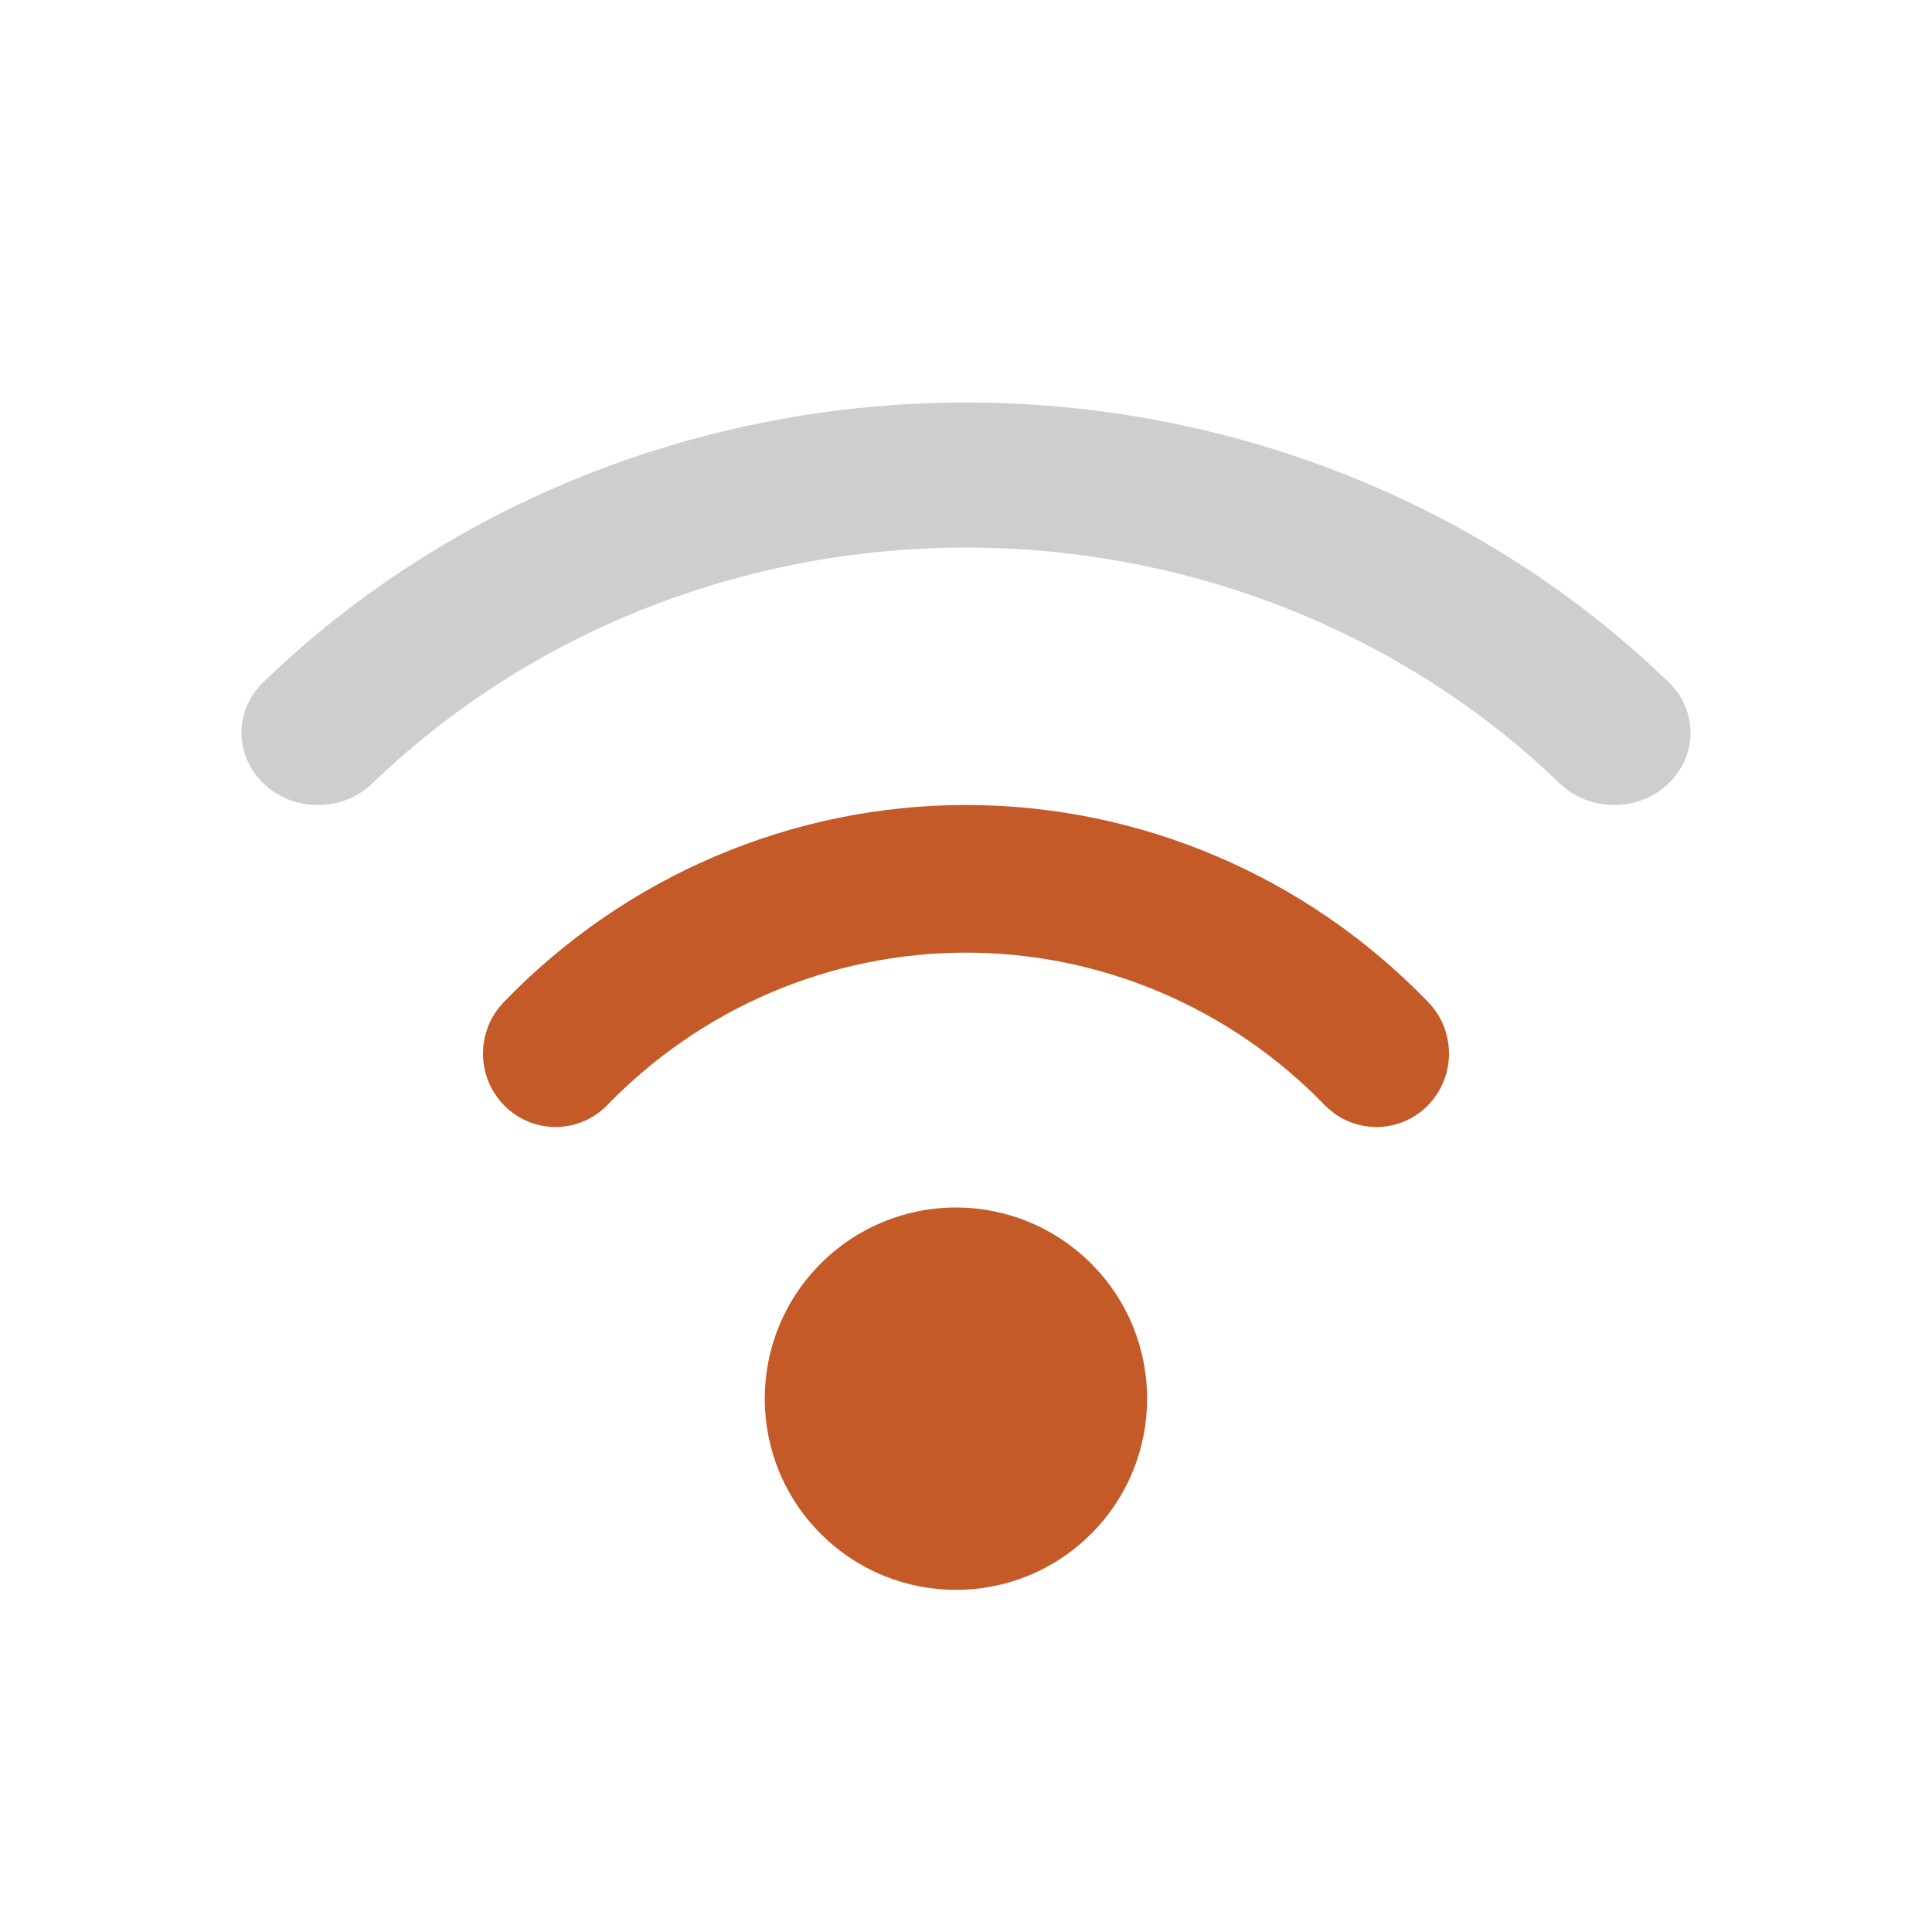 <svg width="24" height="24" viewBox="0 0 24 24" fill="none" xmlns="http://www.w3.org/2000/svg">
<path d="M10.196 15.696C10.641 15.25 11.245 15 11.875 15C12.505 15 13.109 15.25 13.554 15.696C14.482 16.623 14.482 18.127 13.554 19.054C12.627 19.982 11.123 19.982 10.196 19.054C9.268 18.127 9.268 16.623 10.196 15.696Z" fill="#C45A27"/>
<path d="M3.278 8.468C5.574 6.25 8.718 5 12 5C15.282 5 18.426 6.25 20.722 8.468C21.093 8.819 21.093 9.387 20.722 9.737C20.352 10.088 19.751 10.088 19.38 9.737C17.438 7.86 14.777 6.802 12 6.802C9.223 6.802 6.562 7.86 4.62 9.737C4.249 10.088 3.648 10.088 3.278 9.737C2.907 9.387 2.907 8.819 3.278 8.468Z" fill="#CECECF"/>
<path d="M6.264 12.443C7.773 10.881 9.841 10 12 10C14.159 10 16.227 10.881 17.736 12.443C18.088 12.799 18.088 13.377 17.736 13.733C17.384 14.089 16.813 14.089 16.461 13.733C15.287 12.519 13.679 11.834 12 11.834C10.321 11.834 8.713 12.519 7.539 13.733C7.187 14.089 6.616 14.089 6.264 13.733C5.912 13.377 5.912 12.799 6.264 12.443Z" fill="#C45A27"/>
</svg>
